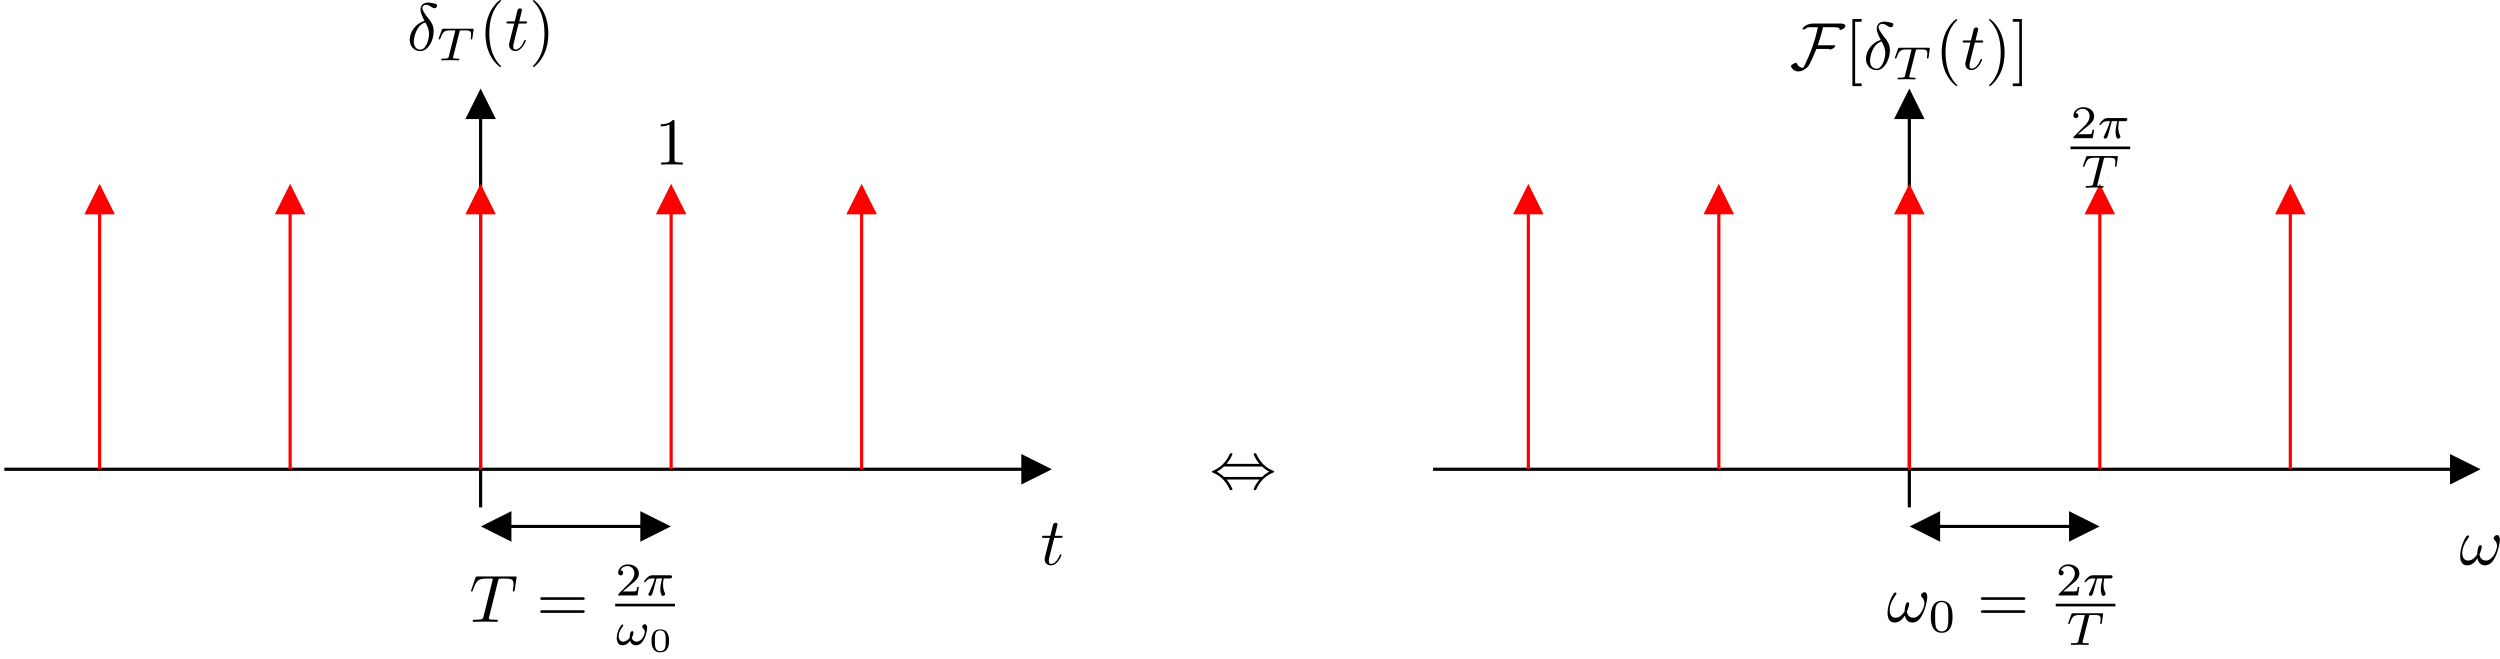 <?xml version="1.0" encoding="UTF-8"?>
<svg xmlns="http://www.w3.org/2000/svg" xmlns:xlink="http://www.w3.org/1999/xlink" width="372pt" height="98pt" viewBox="0 0 372 98" version="1.1">
<defs>
<g>
<symbol overflow="visible" id="glyph0-0">
<path style="stroke:none;" d=""/>
</symbol>
<symbol overflow="visible" id="glyph0-1">
<path style="stroke:none;" d="M 2.625 -4.359 C 1.391 -4.062 0.422 -2.766 0.422 -1.562 C 0.422 -0.594 1.062 0.125 2 0.125 C 3.156 0.125 3.984 -1.453 3.984 -2.828 C 3.984 -3.734 3.594 -4.234 3.25 -4.672 C 2.891 -5.125 2.297 -5.875 2.297 -6.312 C 2.297 -6.531 2.5 -6.766 2.844 -6.766 C 3.156 -6.766 3.344 -6.641 3.562 -6.5 C 3.766 -6.375 3.953 -6.25 4.109 -6.25 C 4.359 -6.25 4.5 -6.484 4.5 -6.656 C 4.5 -6.875 4.344 -6.891 3.984 -6.984 C 3.469 -7.094 3.328 -7.094 3.172 -7.094 C 2.391 -7.094 2.031 -6.656 2.031 -6.062 C 2.031 -5.516 2.328 -4.969 2.625 -4.359 Z M 2.75 -4.141 C 3 -3.672 3.297 -3.141 3.297 -2.422 C 3.297 -1.766 2.922 -0.094 2 -0.094 C 1.453 -0.094 1.031 -0.516 1.031 -1.281 C 1.031 -1.906 1.406 -3.781 2.75 -4.141 Z M 2.75 -4.141 "/>
</symbol>
<symbol overflow="visible" id="glyph0-2">
<path style="stroke:none;" d="M 2.047 -3.984 L 2.984 -3.984 C 3.188 -3.984 3.297 -3.984 3.297 -4.188 C 3.297 -4.297 3.188 -4.297 3.016 -4.297 L 2.141 -4.297 C 2.5 -5.719 2.547 -5.906 2.547 -5.969 C 2.547 -6.141 2.422 -6.234 2.25 -6.234 C 2.219 -6.234 1.938 -6.234 1.859 -5.875 L 1.469 -4.297 L 0.531 -4.297 C 0.328 -4.297 0.234 -4.297 0.234 -4.109 C 0.234 -3.984 0.312 -3.984 0.516 -3.984 L 1.391 -3.984 C 0.672 -1.156 0.625 -0.984 0.625 -0.812 C 0.625 -0.266 1 0.109 1.547 0.109 C 2.562 0.109 3.125 -1.344 3.125 -1.422 C 3.125 -1.531 3.047 -1.531 3.016 -1.531 C 2.922 -1.531 2.906 -1.5 2.859 -1.391 C 2.438 -0.344 1.906 -0.109 1.562 -0.109 C 1.359 -0.109 1.25 -0.234 1.25 -0.562 C 1.25 -0.812 1.281 -0.875 1.312 -1.047 Z M 2.047 -3.984 "/>
</symbol>
<symbol overflow="visible" id="glyph0-3">
<path style="stroke:none;" d="M 6.031 -3.703 C 6.031 -4.156 5.859 -4.406 5.625 -4.406 C 5.375 -4.406 5.109 -4.172 5.109 -3.938 C 5.109 -3.844 5.156 -3.734 5.25 -3.641 C 5.422 -3.484 5.609 -3.219 5.609 -2.797 C 5.609 -2.406 5.406 -1.828 5.109 -1.375 C 4.812 -0.953 4.438 -0.609 3.969 -0.609 C 3.406 -0.609 3.094 -0.969 3 -1.5 C 3.109 -1.766 3.344 -2.406 3.344 -2.688 C 3.344 -2.797 3.297 -2.906 3.156 -2.906 C 3.078 -2.906 2.969 -2.875 2.891 -2.734 C 2.781 -2.531 2.656 -1.891 2.656 -1.531 C 2.328 -1.062 1.938 -0.609 1.312 -0.609 C 0.641 -0.609 0.438 -1.203 0.438 -1.75 C 0.438 -3 1.453 -4.047 1.453 -4.172 C 1.453 -4.281 1.375 -4.359 1.266 -4.359 C 1.141 -4.359 1.062 -4.234 1 -4.141 C 0.5 -3.406 0.125 -2.219 0.125 -1.312 C 0.125 -0.625 0.344 0.109 1.172 0.109 C 1.875 0.109 2.344 -0.391 2.703 -0.938 C 2.797 -0.359 3.188 0.109 3.797 0.109 C 4.578 0.109 5.047 -0.5 5.406 -1.25 C 5.656 -1.734 6.031 -3.094 6.031 -3.703 Z M 6.031 -3.703 "/>
</symbol>
<symbol overflow="visible" id="glyph0-4">
<path style="stroke:none;" d="M 4.25 -6.047 C 4.328 -6.328 4.359 -6.391 4.484 -6.422 C 4.578 -6.438 4.906 -6.438 5.109 -6.438 C 6.125 -6.438 6.562 -6.406 6.562 -5.625 C 6.562 -5.469 6.531 -5.078 6.484 -4.828 C 6.484 -4.781 6.453 -4.672 6.453 -4.641 C 6.453 -4.578 6.484 -4.5 6.578 -4.5 C 6.688 -4.5 6.703 -4.578 6.734 -4.734 L 7 -6.469 C 7.016 -6.516 7.016 -6.609 7.016 -6.641 C 7.016 -6.75 6.922 -6.75 6.75 -6.75 L 1.219 -6.75 C 0.984 -6.75 0.969 -6.734 0.891 -6.547 L 0.297 -4.797 C 0.297 -4.781 0.234 -4.641 0.234 -4.609 C 0.234 -4.562 0.297 -4.5 0.359 -4.5 C 0.453 -4.5 0.469 -4.562 0.531 -4.719 C 1.062 -6.266 1.328 -6.438 2.797 -6.438 L 3.188 -6.438 C 3.469 -6.438 3.469 -6.406 3.469 -6.312 C 3.469 -6.266 3.438 -6.141 3.422 -6.109 L 2.094 -0.781 C 2 -0.422 1.969 -0.312 0.906 -0.312 C 0.547 -0.312 0.484 -0.312 0.484 -0.125 C 0.484 0 0.594 0 0.656 0 C 0.922 0 1.203 -0.016 1.469 -0.016 C 1.75 -0.016 2.047 -0.031 2.328 -0.031 C 2.609 -0.031 2.875 -0.016 3.156 -0.016 C 3.438 -0.016 3.734 0 4.016 0 C 4.109 0 4.234 0 4.234 -0.203 C 4.234 -0.312 4.156 -0.312 3.891 -0.312 C 3.656 -0.312 3.516 -0.312 3.266 -0.328 C 2.969 -0.359 2.891 -0.391 2.891 -0.547 C 2.891 -0.562 2.891 -0.609 2.938 -0.75 Z M 4.25 -6.047 "/>
</symbol>
<symbol overflow="visible" id="glyph1-0">
<path style="stroke:none;" d=""/>
</symbol>
<symbol overflow="visible" id="glyph1-1">
<path style="stroke:none;" d="M 3.391 -4.219 C 3.438 -4.422 3.453 -4.438 3.609 -4.453 C 3.641 -4.453 3.875 -4.453 4.016 -4.453 C 4.453 -4.453 4.625 -4.453 4.797 -4.406 C 5.109 -4.312 5.125 -4.109 5.125 -3.859 C 5.125 -3.75 5.125 -3.656 5.078 -3.297 L 5.062 -3.219 C 5.062 -3.141 5.109 -3.109 5.188 -3.109 C 5.297 -3.109 5.297 -3.172 5.312 -3.281 L 5.5 -4.609 C 5.5 -4.703 5.422 -4.703 5.297 -4.703 L 1.016 -4.703 C 0.844 -4.703 0.828 -4.703 0.781 -4.562 L 0.328 -3.328 C 0.328 -3.297 0.297 -3.234 0.297 -3.203 C 0.297 -3.172 0.312 -3.109 0.422 -3.109 C 0.516 -3.109 0.516 -3.141 0.562 -3.281 C 0.969 -4.391 1.203 -4.453 2.266 -4.453 L 2.547 -4.453 C 2.766 -4.453 2.766 -4.453 2.766 -4.391 C 2.766 -4.391 2.766 -4.344 2.734 -4.25 L 1.812 -0.578 C 1.75 -0.328 1.734 -0.25 1 -0.25 C 0.75 -0.25 0.688 -0.25 0.688 -0.094 C 0.688 -0.078 0.703 0 0.812 0 C 1 0 1.219 -0.016 1.406 -0.016 C 1.609 -0.016 1.812 -0.031 2 -0.031 C 2.203 -0.031 2.438 -0.031 2.641 -0.016 C 2.828 -0.016 3.031 0 3.219 0 C 3.281 0 3.375 0 3.375 -0.156 C 3.375 -0.25 3.312 -0.25 3.094 -0.25 C 2.969 -0.25 2.828 -0.266 2.688 -0.266 C 2.453 -0.281 2.438 -0.312 2.438 -0.391 C 2.438 -0.453 2.438 -0.453 2.469 -0.562 Z M 3.391 -4.219 "/>
</symbol>
<symbol overflow="visible" id="glyph1-2">
<path style="stroke:none;" d="M 2.172 -2.531 L 3 -2.531 C 2.891 -2.109 2.734 -1.484 2.734 -0.922 C 2.734 -0.641 2.781 -0.453 2.812 -0.312 C 2.922 0.047 3.016 0.062 3.125 0.062 C 3.297 0.062 3.453 -0.078 3.453 -0.25 C 3.453 -0.297 3.438 -0.328 3.406 -0.391 C 3.266 -0.656 3.141 -1.047 3.141 -1.625 C 3.141 -1.75 3.141 -2.031 3.234 -2.531 L 4.109 -2.531 C 4.234 -2.531 4.297 -2.531 4.375 -2.578 C 4.469 -2.656 4.484 -2.766 4.484 -2.797 C 4.484 -3 4.312 -3 4.188 -3 L 1.562 -3 C 1.281 -3 1.078 -2.938 0.766 -2.641 C 0.578 -2.484 0.312 -2.109 0.312 -2.047 C 0.312 -1.969 0.406 -1.969 0.438 -1.969 C 0.516 -1.969 0.516 -1.984 0.562 -2.047 C 0.906 -2.531 1.344 -2.531 1.5 -2.531 L 1.922 -2.531 C 1.703 -1.766 1.328 -0.938 1.125 -0.516 C 1.078 -0.438 1.016 -0.281 0.984 -0.266 C 0.984 -0.234 0.969 -0.203 0.969 -0.156 C 0.969 -0.047 1.047 0.062 1.219 0.062 C 1.484 0.062 1.562 -0.25 1.734 -0.875 Z M 2.172 -2.531 "/>
</symbol>
<symbol overflow="visible" id="glyph1-3">
<path style="stroke:none;" d="M 4.766 -2.578 C 4.766 -2.781 4.672 -3.078 4.391 -3.078 C 4.219 -3.078 4.031 -2.859 4.031 -2.688 C 4.031 -2.453 4.406 -2.406 4.406 -1.938 C 4.406 -1.484 3.953 -0.484 3.172 -0.484 C 2.844 -0.484 2.562 -0.719 2.469 -1.031 C 2.562 -1.172 2.719 -1.656 2.719 -1.844 C 2.719 -1.938 2.656 -2.047 2.547 -2.047 C 2.188 -2.047 2.156 -1.297 2.156 -1.047 C 1.969 -0.797 1.609 -0.484 1.156 -0.484 C 0.781 -0.484 0.516 -0.828 0.516 -1.297 C 0.516 -2.109 1.219 -2.781 1.219 -2.891 C 1.219 -2.969 1.156 -3.047 1.078 -3.047 C 1.016 -3.047 0.969 -3.016 0.922 -2.953 C 0.828 -2.844 0.734 -2.688 0.656 -2.547 C 0.406 -2.125 0.234 -1.547 0.234 -1.031 C 0.234 -0.484 0.453 0.062 1.094 0.062 C 1.562 0.062 1.969 -0.234 2.219 -0.609 C 2.359 -0.188 2.656 0.062 3.109 0.062 C 4.328 0.062 4.766 -2 4.766 -2.578 Z M 4.766 -2.578 "/>
</symbol>
<symbol overflow="visible" id="glyph2-0">
<path style="stroke:none;" d=""/>
</symbol>
<symbol overflow="visible" id="glyph2-1">
<path style="stroke:none;" d="M 3.297 2.391 C 3.297 2.359 3.297 2.344 3.125 2.172 C 1.891 0.922 1.562 -0.969 1.562 -2.5 C 1.562 -4.234 1.938 -5.969 3.172 -7.203 C 3.297 -7.328 3.297 -7.344 3.297 -7.375 C 3.297 -7.453 3.266 -7.484 3.203 -7.484 C 3.094 -7.484 2.203 -6.797 1.609 -5.531 C 1.109 -4.438 0.984 -3.328 0.984 -2.5 C 0.984 -1.719 1.094 -0.516 1.641 0.625 C 2.25 1.844 3.094 2.5 3.203 2.5 C 3.266 2.5 3.297 2.469 3.297 2.391 Z M 3.297 2.391 "/>
</symbol>
<symbol overflow="visible" id="glyph2-2">
<path style="stroke:none;" d="M 2.875 -2.5 C 2.875 -3.266 2.766 -4.469 2.219 -5.609 C 1.625 -6.828 0.766 -7.484 0.672 -7.484 C 0.609 -7.484 0.562 -7.438 0.562 -7.375 C 0.562 -7.344 0.562 -7.328 0.75 -7.141 C 1.734 -6.156 2.297 -4.578 2.297 -2.5 C 2.297 -0.781 1.938 0.969 0.703 2.219 C 0.562 2.344 0.562 2.359 0.562 2.391 C 0.562 2.453 0.609 2.5 0.672 2.5 C 0.766 2.5 1.672 1.812 2.25 0.547 C 2.766 -0.547 2.875 -1.656 2.875 -2.5 Z M 2.875 -2.5 "/>
</symbol>
<symbol overflow="visible" id="glyph2-3">
<path style="stroke:none;" d="M 2.547 2.5 L 2.547 2.094 L 1.578 2.094 L 1.578 -7.078 L 2.547 -7.078 L 2.547 -7.484 L 1.172 -7.484 L 1.172 2.5 Z M 2.547 2.5 "/>
</symbol>
<symbol overflow="visible" id="glyph2-4">
<path style="stroke:none;" d="M 1.578 -7.484 L 0.219 -7.484 L 0.219 -7.078 L 1.188 -7.078 L 1.188 2.094 L 0.219 2.094 L 0.219 2.5 L 1.578 2.5 Z M 1.578 -7.484 "/>
</symbol>
<symbol overflow="visible" id="glyph2-5">
<path style="stroke:none;" d="M 2.938 -6.375 C 2.938 -6.625 2.938 -6.641 2.703 -6.641 C 2.078 -6 1.203 -6 0.891 -6 L 0.891 -5.688 C 1.094 -5.688 1.672 -5.688 2.188 -5.953 L 2.188 -0.781 C 2.188 -0.422 2.156 -0.312 1.266 -0.312 L 0.953 -0.312 L 0.953 0 C 1.297 -0.031 2.156 -0.031 2.562 -0.031 C 2.953 -0.031 3.828 -0.031 4.172 0 L 4.172 -0.312 L 3.859 -0.312 C 2.953 -0.312 2.938 -0.422 2.938 -0.781 Z M 2.938 -6.375 "/>
</symbol>
<symbol overflow="visible" id="glyph2-6">
<path style="stroke:none;" d="M 6.844 -3.266 C 7 -3.266 7.188 -3.266 7.188 -3.453 C 7.188 -3.656 7 -3.656 6.859 -3.656 L 0.891 -3.656 C 0.75 -3.656 0.562 -3.656 0.562 -3.453 C 0.562 -3.266 0.75 -3.266 0.891 -3.266 Z M 6.859 -1.328 C 7 -1.328 7.188 -1.328 7.188 -1.531 C 7.188 -1.719 7 -1.719 6.844 -1.719 L 0.891 -1.719 C 0.75 -1.719 0.562 -1.719 0.562 -1.531 C 0.562 -1.328 0.75 -1.328 0.891 -1.328 Z M 6.859 -1.328 "/>
</symbol>
<symbol overflow="visible" id="glyph3-0">
<path style="stroke:none;" d=""/>
</symbol>
<symbol overflow="visible" id="glyph3-1">
<path style="stroke:none;" d="M 8.281 -6.438 C 8.281 -6.891 7.5 -6.812 7.203 -6.812 L 3.438 -6.812 C 2.938 -6.812 2.047 -6.531 1.891 -5.984 C 1.906 -5.938 1.938 -5.922 2 -5.922 C 2.219 -5.922 2.516 -6.094 2.656 -6.25 C 2.953 -6.25 3.266 -6.266 3.562 -6.266 L 4.188 -6.266 C 4.188 -6.266 4.141 -6.094 4.141 -6.078 C 3.766 -4.25 3.172 -2.719 2.734 -1.734 C 2.672 -1.609 2.141 -0.359 2 -0.234 C 1.562 -0.234 1.219 -0.484 1.047 -0.875 C 1.016 -0.922 1.016 -0.969 0.953 -0.969 C 0.719 -0.969 0.172 -0.641 0.172 -0.484 C 0.172 -0.453 0.172 -0.438 0.188 -0.422 C 0.375 0.047 0.812 0.312 1.312 0.312 C 1.812 0.312 2.406 -0.047 2.719 -0.422 C 3.047 -0.797 3.703 -2.438 3.969 -3.031 L 5.891 -3.031 C 5.875 -3.016 5.875 -3.016 5.875 -3 C 5.875 -2.953 5.938 -2.938 5.969 -2.938 C 6.188 -2.938 6.766 -3.203 6.766 -3.516 C 6.766 -3.594 6.688 -3.578 6.562 -3.578 L 4.172 -3.578 C 4.438 -4.469 4.781 -5.359 4.953 -6.266 L 6.266 -6.266 C 6.516 -6.266 7.219 -6.312 7.391 -6.094 C 7.422 -6.047 7.391 -5.938 7.422 -5.891 C 7.438 -5.875 7.469 -5.859 7.5 -5.859 C 7.734 -5.859 8.281 -6.156 8.281 -6.438 Z M 8.281 -6.438 "/>
</symbol>
<symbol overflow="visible" id="glyph3-2">
<path style="stroke:none;" d="M 2.531 -3.656 C 3.094 -4.312 3.406 -5.031 3.406 -5.109 C 3.406 -5.234 3.297 -5.234 3.203 -5.234 C 3.047 -5.234 3.047 -5.219 2.953 -5.031 C 2.547 -4.109 1.812 -3.188 0.516 -2.625 C 0.375 -2.578 0.344 -2.562 0.344 -2.5 C 0.344 -2.469 0.344 -2.453 0.344 -2.438 C 0.375 -2.406 0.375 -2.406 0.578 -2.312 C 1.672 -1.859 2.5 -1 3 0.156 C 3.047 0.234 3.078 0.25 3.203 0.25 C 3.297 0.25 3.406 0.25 3.406 0.125 C 3.406 0.047 3.094 -0.672 2.531 -1.328 L 7.422 -1.328 C 6.859 -0.672 6.562 0.047 6.562 0.125 C 6.562 0.25 6.672 0.25 6.766 0.25 C 6.906 0.25 6.906 0.234 7 0.047 C 7.406 -0.875 8.141 -1.797 9.453 -2.359 C 9.594 -2.406 9.625 -2.422 9.625 -2.5 C 9.625 -2.516 9.625 -2.531 9.609 -2.547 C 9.594 -2.578 9.578 -2.578 9.375 -2.672 C 8.281 -3.125 7.469 -3.984 6.953 -5.141 C 6.922 -5.219 6.875 -5.234 6.766 -5.234 C 6.672 -5.234 6.562 -5.234 6.562 -5.109 C 6.562 -5.031 6.859 -4.312 7.422 -3.656 Z M 2.141 -1.719 C 1.844 -2.016 1.5 -2.25 1.094 -2.5 C 1.641 -2.812 1.938 -3.062 2.141 -3.266 L 7.812 -3.266 C 8.109 -2.969 8.453 -2.734 8.859 -2.5 C 8.312 -2.172 8.016 -1.922 7.812 -1.719 Z M 2.141 -1.719 "/>
</symbol>
<symbol overflow="visible" id="glyph4-0">
<path style="stroke:none;" d=""/>
</symbol>
<symbol overflow="visible" id="glyph4-1">
<path style="stroke:none;" d="M 3.516 -1.266 L 3.281 -1.266 C 3.266 -1.109 3.188 -0.703 3.094 -0.641 C 3.047 -0.594 2.516 -0.594 2.406 -0.594 L 1.125 -0.594 C 1.859 -1.234 2.109 -1.438 2.516 -1.766 C 3.031 -2.172 3.516 -2.609 3.516 -3.266 C 3.516 -4.109 2.781 -4.625 1.891 -4.625 C 1.031 -4.625 0.438 -4.016 0.438 -3.375 C 0.438 -3.031 0.734 -2.984 0.812 -2.984 C 0.969 -2.984 1.172 -3.109 1.172 -3.359 C 1.172 -3.484 1.125 -3.734 0.766 -3.734 C 0.984 -4.219 1.453 -4.375 1.781 -4.375 C 2.484 -4.375 2.844 -3.828 2.844 -3.266 C 2.844 -2.656 2.406 -2.188 2.188 -1.938 L 0.516 -0.266 C 0.438 -0.203 0.438 -0.188 0.438 0 L 3.312 0 Z M 3.516 -1.266 "/>
</symbol>
<symbol overflow="visible" id="glyph4-2">
<path style="stroke:none;" d="M 3.594 -2.219 C 3.594 -2.984 3.5 -3.547 3.188 -4.031 C 2.969 -4.344 2.531 -4.625 1.984 -4.625 C 0.359 -4.625 0.359 -2.719 0.359 -2.219 C 0.359 -1.719 0.359 0.141 1.984 0.141 C 3.594 0.141 3.594 -1.719 3.594 -2.219 Z M 1.984 -0.062 C 1.656 -0.062 1.234 -0.25 1.094 -0.812 C 1 -1.219 1 -1.797 1 -2.312 C 1 -2.828 1 -3.359 1.094 -3.734 C 1.25 -4.281 1.688 -4.438 1.984 -4.438 C 2.359 -4.438 2.719 -4.203 2.844 -3.797 C 2.953 -3.422 2.969 -2.922 2.969 -2.312 C 2.969 -1.797 2.969 -1.281 2.875 -0.844 C 2.734 -0.203 2.266 -0.062 1.984 -0.062 Z M 1.984 -0.062 "/>
</symbol>
<symbol overflow="visible" id="glyph5-0">
<path style="stroke:none;" d=""/>
</symbol>
<symbol overflow="visible" id="glyph5-1">
<path style="stroke:none;" d="M 3 -1.594 C 3 -1.953 3 -3.312 1.688 -3.312 C 0.391 -3.312 0.391 -1.953 0.391 -1.594 C 0.391 -1.234 0.391 0.109 1.688 0.109 C 3 0.109 3 -1.234 3 -1.594 Z M 1.688 -0.062 C 1.516 -0.062 1.094 -0.125 0.969 -0.625 C 0.891 -0.891 0.891 -1.25 0.891 -1.656 C 0.891 -2.031 0.891 -2.375 0.969 -2.656 C 1.094 -3.078 1.484 -3.156 1.688 -3.156 C 2.062 -3.156 2.328 -2.969 2.422 -2.609 C 2.5 -2.359 2.5 -1.953 2.5 -1.656 C 2.5 -1.312 2.5 -0.906 2.422 -0.609 C 2.297 -0.125 1.891 -0.062 1.688 -0.062 Z M 1.688 -0.062 "/>
</symbol>
</g>
<clipPath id="clip1">
  <path d="M 71 12 L 72 12 L 72 76 L 71 76 Z M 71 12 "/>
</clipPath>
<clipPath id="clip2">
  <path d="M -0.055 96.871 L 370.945 96.871 L 370.945 -2.129 L -0.055 -2.129 Z M 71.074 12.695 L 71.957 12.695 L 73.406 17.484 L 69.629 17.484 Z M 71.074 12.695 "/>
</clipPath>
<clipPath id="clip3">
  <path d="M 213 69 L 370 69 L 370 71 L 213 71 Z M 213 69 "/>
</clipPath>
<clipPath id="clip4">
  <path d="M -0.055 96.871 L 370.945 96.871 L 370.945 -2.129 L -0.055 -2.129 Z M 369.586 69.387 L 369.586 70.27 L 364.801 71.719 L 364.801 67.938 Z M 369.586 69.387 "/>
</clipPath>
<clipPath id="clip5">
  <path d="M 358 61 L 370.945 61 L 370.945 79 L 358 79 Z M 358 61 "/>
</clipPath>
<clipPath id="clip6">
  <path d="M 283 12 L 285 12 L 285 76 L 283 76 Z M 283 12 "/>
</clipPath>
<clipPath id="clip7">
  <path d="M -0.055 96.871 L 370.945 96.871 L 370.945 -2.129 L -0.055 -2.129 Z M 283.668 12.695 L 284.551 12.695 L 285.996 17.484 L 282.219 17.484 Z M 283.668 12.695 "/>
</clipPath>
<clipPath id="clip8">
  <path d="M 0 69 L 157 69 L 157 71 L 0 71 Z M 0 69 "/>
</clipPath>
<clipPath id="clip9">
  <path d="M -0.055 96.871 L 370.945 96.871 L 370.945 -2.129 L -0.055 -2.129 Z M 156.992 69.387 L 156.992 70.27 L 152.207 71.719 L 152.207 67.938 Z M 156.992 69.387 "/>
</clipPath>
<clipPath id="clip10">
  <path d="M 14 27 L 16 27 L 16 71 L 14 71 Z M 14 27 "/>
</clipPath>
<clipPath id="clip11">
  <path d="M -0.055 96.871 L 370.945 96.871 L 370.945 -2.129 L -0.055 -2.129 Z M 14.387 26.867 L 15.266 26.867 L 16.715 31.656 L 12.938 31.656 Z M 14.387 26.867 "/>
</clipPath>
<clipPath id="clip12">
  <path d="M 42 27 L 44 27 L 44 71 L 42 71 Z M 42 27 "/>
</clipPath>
<clipPath id="clip13">
  <path d="M -0.055 96.871 L 370.945 96.871 L 370.945 -2.129 L -0.055 -2.129 Z M 42.73 26.867 L 43.613 26.867 L 45.062 31.656 L 41.281 31.656 Z M 42.73 26.867 "/>
</clipPath>
<clipPath id="clip14">
  <path d="M 71 27 L 72 27 L 72 71 L 71 71 Z M 71 27 "/>
</clipPath>
<clipPath id="clip15">
  <path d="M -0.055 96.871 L 370.945 96.871 L 370.945 -2.129 L -0.055 -2.129 Z M 71.074 26.867 L 71.957 26.867 L 73.406 31.656 L 69.629 31.656 Z M 71.074 26.867 "/>
</clipPath>
<clipPath id="clip16">
  <path d="M 127 27 L 129 27 L 129 71 L 127 71 Z M 127 27 "/>
</clipPath>
<clipPath id="clip17">
  <path d="M -0.055 96.871 L 370.945 96.871 L 370.945 -2.129 L -0.055 -2.129 Z M 127.766 26.867 L 128.648 26.867 L 130.098 31.656 L 126.316 31.656 Z M 127.766 26.867 "/>
</clipPath>
<clipPath id="clip18">
  <path d="M 99 27 L 101 27 L 101 71 L 99 71 Z M 99 27 "/>
</clipPath>
<clipPath id="clip19">
  <path d="M -0.055 96.871 L 370.945 96.871 L 370.945 -2.129 L -0.055 -2.129 Z M 99.422 26.867 L 100.305 26.867 L 101.754 31.656 L 97.973 31.656 Z M 99.422 26.867 "/>
</clipPath>
<clipPath id="clip20">
  <path d="M 283 27 L 285 27 L 285 71 L 283 71 Z M 283 27 "/>
</clipPath>
<clipPath id="clip21">
  <path d="M -0.055 96.871 L 370.945 96.871 L 370.945 -2.129 L -0.055 -2.129 Z M 283.668 26.867 L 284.551 26.867 L 285.996 31.656 L 282.219 31.656 Z M 283.668 26.867 "/>
</clipPath>
<clipPath id="clip22">
  <path d="M 312 27 L 313 27 L 313 71 L 312 71 Z M 312 27 "/>
</clipPath>
<clipPath id="clip23">
  <path d="M -0.055 96.871 L 370.945 96.871 L 370.945 -2.129 L -0.055 -2.129 Z M 312.012 26.867 L 312.895 26.867 L 314.344 31.656 L 310.562 31.656 Z M 312.012 26.867 "/>
</clipPath>
<clipPath id="clip24">
  <path d="M 340 27 L 342 27 L 342 71 L 340 71 Z M 340 27 "/>
</clipPath>
<clipPath id="clip25">
  <path d="M -0.055 96.871 L 370.945 96.871 L 370.945 -2.129 L -0.055 -2.129 Z M 340.359 26.867 L 341.238 26.867 L 342.688 31.656 L 338.91 31.656 Z M 340.359 26.867 "/>
</clipPath>
<clipPath id="clip26">
  <path d="M 255 27 L 256 27 L 256 71 L 255 71 Z M 255 27 "/>
</clipPath>
<clipPath id="clip27">
  <path d="M -0.055 96.871 L 370.945 96.871 L 370.945 -2.129 L -0.055 -2.129 Z M 255.32 26.867 L 256.203 26.867 L 257.652 31.656 L 253.871 31.656 Z M 255.32 26.867 "/>
</clipPath>
<clipPath id="clip28">
  <path d="M 227 27 L 228 27 L 228 71 L 227 71 Z M 227 27 "/>
</clipPath>
<clipPath id="clip29">
  <path d="M -0.055 96.871 L 370.945 96.871 L 370.945 -2.129 L -0.055 -2.129 Z M 226.977 26.867 L 227.859 26.867 L 229.309 31.656 L 225.527 31.656 Z M 226.977 26.867 "/>
</clipPath>
<clipPath id="clip30">
  <path d="M 71 78 L 101 78 L 101 79 L 71 79 Z M 71 78 "/>
</clipPath>
<clipPath id="clip31">
  <path d="M -0.055 96.871 L 370.945 96.871 L 370.945 -2.129 L -0.055 -2.129 Z M 100.305 77.891 L 100.305 78.773 L 95.516 80.223 L 95.516 76.441 Z M 71.074 78.773 L 71.074 77.891 L 75.863 76.441 L 75.863 80.223 Z M 71.074 78.773 "/>
</clipPath>
<clipPath id="clip32">
  <path d="M 283 78 L 313 78 L 313 79 L 283 79 Z M 283 78 "/>
</clipPath>
<clipPath id="clip33">
  <path d="M -0.055 96.871 L 370.945 96.871 L 370.945 -2.129 L -0.055 -2.129 Z M 312.895 77.891 L 312.895 78.773 L 308.109 80.223 L 308.109 76.441 Z M 283.668 78.773 L 283.668 77.891 L 288.453 76.441 L 288.453 80.223 Z M 283.668 78.773 "/>
</clipPath>
</defs>
<g id="surface1">
<g clip-path="url(#clip1)" clip-rule="nonzero">
<g clip-path="url(#clip2)" clip-rule="evenodd">
<path style="fill:none;stroke-width:4.724;stroke-linecap:butt;stroke-linejoin:miter;stroke:rgb(0%,0%,0%);stroke-opacity:1;stroke-miterlimit:10;" d="M 715.716 213.769 L 715.716 837.363 " transform="matrix(0.1,0,0,-0.1,-0.056,96.873)"/>
</g>
</g>
<path style="fill-rule:evenodd;fill:rgb(0%,0%,0%);fill-opacity:1;stroke-width:4.724;stroke-linecap:butt;stroke-linejoin:miter;stroke:rgb(0%,0%,0%);stroke-opacity:1;stroke-miterlimit:10;" d="M 734.622 793.886 L 715.716 831.699 L 696.849 793.886 Z M 734.622 793.886 " transform="matrix(0.1,0,0,-0.1,-0.056,96.873)"/>
<g clip-path="url(#clip3)" clip-rule="nonzero">
<g clip-path="url(#clip4)" clip-rule="evenodd">
<path style="fill:none;stroke-width:4.724;stroke-linecap:butt;stroke-linejoin:miter;stroke:rgb(0%,0%,0%);stroke-opacity:1;stroke-miterlimit:10;" d="M 2132.982 270.449 L 3692.005 270.449 " transform="matrix(0.1,0,0,-0.1,-0.056,96.873)"/>
</g>
</g>
<path style=" stroke:none;fill-rule:evenodd;fill:rgb(0%,0%,0%);fill-opacity:1;" d="M 364.801 71.719 L 368.578 69.828 L 364.801 67.938 Z M 364.801 71.719 "/>
<g clip-path="url(#clip5)" clip-rule="nonzero">
<path style="fill:none;stroke-width:4.724;stroke-linecap:butt;stroke-linejoin:miter;stroke:rgb(0%,0%,0%);stroke-opacity:1;stroke-miterlimit:10;" d="M 3648.568 251.542 L 3686.341 270.449 L 3648.568 289.355 Z M 3648.568 251.542 " transform="matrix(0.1,0,0,-0.1,-0.056,96.873)"/>
</g>
<g clip-path="url(#clip6)" clip-rule="nonzero">
<g clip-path="url(#clip7)" clip-rule="evenodd">
<path style="fill:none;stroke-width:4.724;stroke-linecap:butt;stroke-linejoin:miter;stroke:rgb(0%,0%,0%);stroke-opacity:1;stroke-miterlimit:10;" d="M 2841.654 213.769 L 2841.654 837.363 " transform="matrix(0.1,0,0,-0.1,-0.056,96.873)"/>
</g>
</g>
<path style="fill-rule:evenodd;fill:rgb(0%,0%,0%);fill-opacity:1;stroke-width:4.724;stroke-linecap:butt;stroke-linejoin:miter;stroke:rgb(0%,0%,0%);stroke-opacity:1;stroke-miterlimit:10;" d="M 2860.521 793.886 L 2841.654 831.699 L 2822.747 793.886 Z M 2860.521 793.886 " transform="matrix(0.1,0,0,-0.1,-0.056,96.873)"/>
<g clip-path="url(#clip8)" clip-rule="nonzero">
<g clip-path="url(#clip9)" clip-rule="evenodd">
<path style="fill:none;stroke-width:4.724;stroke-linecap:butt;stroke-linejoin:miter;stroke:rgb(0%,0%,0%);stroke-opacity:1;stroke-miterlimit:10;" d="M 7.083 270.449 L 1566.107 270.449 " transform="matrix(0.1,0,0,-0.1,-0.056,96.873)"/>
</g>
</g>
<path style="fill-rule:evenodd;fill:rgb(0%,0%,0%);fill-opacity:1;stroke-width:4.724;stroke-linecap:butt;stroke-linejoin:miter;stroke:rgb(0%,0%,0%);stroke-opacity:1;stroke-miterlimit:10;" d="M 1522.63 251.542 L 1560.443 270.449 L 1522.63 289.355 Z M 1522.63 251.542 " transform="matrix(0.1,0,0,-0.1,-0.056,96.873)"/>
<g clip-path="url(#clip10)" clip-rule="nonzero">
<g clip-path="url(#clip11)" clip-rule="evenodd">
<path style="fill:none;stroke-width:4.724;stroke-linecap:butt;stroke-linejoin:miter;stroke:rgb(100%,0%,0%);stroke-opacity:1;stroke-miterlimit:10;" d="M 148.802 270.449 L 148.802 695.644 " transform="matrix(0.1,0,0,-0.1,-0.056,96.873)"/>
</g>
</g>
<path style="fill-rule:evenodd;fill:rgb(100%,0%,0%);fill-opacity:1;stroke-width:4.724;stroke-linecap:butt;stroke-linejoin:miter;stroke:rgb(100%,0%,0%);stroke-opacity:1;stroke-miterlimit:10;" d="M 167.708 652.168 L 148.802 689.98 L 129.935 652.168 Z M 167.708 652.168 " transform="matrix(0.1,0,0,-0.1,-0.056,96.873)"/>
<g clip-path="url(#clip12)" clip-rule="nonzero">
<g clip-path="url(#clip13)" clip-rule="evenodd">
<path style="fill:none;stroke-width:4.724;stroke-linecap:butt;stroke-linejoin:miter;stroke:rgb(100%,0%,0%);stroke-opacity:1;stroke-miterlimit:10;" d="M 432.279 270.449 L 432.279 695.644 " transform="matrix(0.1,0,0,-0.1,-0.056,96.873)"/>
</g>
</g>
<path style="fill-rule:evenodd;fill:rgb(100%,0%,0%);fill-opacity:1;stroke-width:4.724;stroke-linecap:butt;stroke-linejoin:miter;stroke:rgb(100%,0%,0%);stroke-opacity:1;stroke-miterlimit:10;" d="M 451.185 652.168 L 432.279 689.98 L 413.373 652.168 Z M 451.185 652.168 " transform="matrix(0.1,0,0,-0.1,-0.056,96.873)"/>
<g clip-path="url(#clip14)" clip-rule="nonzero">
<g clip-path="url(#clip15)" clip-rule="evenodd">
<path style="fill:none;stroke-width:4.724;stroke-linecap:butt;stroke-linejoin:miter;stroke:rgb(100%,0%,0%);stroke-opacity:1;stroke-miterlimit:10;" d="M 715.716 270.449 L 715.716 695.644 " transform="matrix(0.1,0,0,-0.1,-0.056,96.873)"/>
</g>
</g>
<path style="fill-rule:evenodd;fill:rgb(100%,0%,0%);fill-opacity:1;stroke-width:4.724;stroke-linecap:butt;stroke-linejoin:miter;stroke:rgb(100%,0%,0%);stroke-opacity:1;stroke-miterlimit:10;" d="M 734.622 652.168 L 715.716 689.98 L 696.849 652.168 Z M 734.622 652.168 " transform="matrix(0.1,0,0,-0.1,-0.056,96.873)"/>
<g clip-path="url(#clip16)" clip-rule="nonzero">
<g clip-path="url(#clip17)" clip-rule="evenodd">
<path style="fill:none;stroke-width:4.724;stroke-linecap:butt;stroke-linejoin:miter;stroke:rgb(100%,0%,0%);stroke-opacity:1;stroke-miterlimit:10;" d="M 1282.63 270.449 L 1282.63 695.644 " transform="matrix(0.1,0,0,-0.1,-0.056,96.873)"/>
</g>
</g>
<path style="fill-rule:evenodd;fill:rgb(100%,0%,0%);fill-opacity:1;stroke-width:4.724;stroke-linecap:butt;stroke-linejoin:miter;stroke:rgb(100%,0%,0%);stroke-opacity:1;stroke-miterlimit:10;" d="M 1301.537 652.168 L 1282.63 689.98 L 1263.724 652.168 Z M 1301.537 652.168 " transform="matrix(0.1,0,0,-0.1,-0.056,96.873)"/>
<g clip-path="url(#clip18)" clip-rule="nonzero">
<g clip-path="url(#clip19)" clip-rule="evenodd">
<path style="fill:none;stroke-width:4.724;stroke-linecap:butt;stroke-linejoin:miter;stroke:rgb(100%,0%,0%);stroke-opacity:1;stroke-miterlimit:10;" d="M 999.193 270.449 L 999.193 695.644 " transform="matrix(0.1,0,0,-0.1,-0.056,96.873)"/>
</g>
</g>
<path style="fill-rule:evenodd;fill:rgb(100%,0%,0%);fill-opacity:1;stroke-width:4.724;stroke-linecap:butt;stroke-linejoin:miter;stroke:rgb(100%,0%,0%);stroke-opacity:1;stroke-miterlimit:10;" d="M 1018.099 652.168 L 999.193 689.98 L 980.287 652.168 Z M 1018.099 652.168 " transform="matrix(0.1,0,0,-0.1,-0.056,96.873)"/>
<g clip-path="url(#clip20)" clip-rule="nonzero">
<g clip-path="url(#clip21)" clip-rule="evenodd">
<path style="fill:none;stroke-width:4.724;stroke-linecap:butt;stroke-linejoin:miter;stroke:rgb(100%,0%,0%);stroke-opacity:1;stroke-miterlimit:10;" d="M 2841.654 270.449 L 2841.654 695.644 " transform="matrix(0.1,0,0,-0.1,-0.056,96.873)"/>
</g>
</g>
<path style="fill-rule:evenodd;fill:rgb(100%,0%,0%);fill-opacity:1;stroke-width:4.724;stroke-linecap:butt;stroke-linejoin:miter;stroke:rgb(100%,0%,0%);stroke-opacity:1;stroke-miterlimit:10;" d="M 2860.521 652.168 L 2841.654 689.98 L 2822.747 652.168 Z M 2860.521 652.168 " transform="matrix(0.1,0,0,-0.1,-0.056,96.873)"/>
<g clip-path="url(#clip22)" clip-rule="nonzero">
<g clip-path="url(#clip23)" clip-rule="evenodd">
<path style="fill:none;stroke-width:4.724;stroke-linecap:butt;stroke-linejoin:miter;stroke:rgb(100%,0%,0%);stroke-opacity:1;stroke-miterlimit:10;" d="M 3125.091 270.449 L 3125.091 695.644 " transform="matrix(0.1,0,0,-0.1,-0.056,96.873)"/>
</g>
</g>
<path style="fill-rule:evenodd;fill:rgb(100%,0%,0%);fill-opacity:1;stroke-width:4.724;stroke-linecap:butt;stroke-linejoin:miter;stroke:rgb(100%,0%,0%);stroke-opacity:1;stroke-miterlimit:10;" d="M 3143.997 652.168 L 3125.091 689.98 L 3106.185 652.168 Z M 3143.997 652.168 " transform="matrix(0.1,0,0,-0.1,-0.056,96.873)"/>
<g clip-path="url(#clip24)" clip-rule="nonzero">
<g clip-path="url(#clip25)" clip-rule="evenodd">
<path style="fill:none;stroke-width:4.724;stroke-linecap:butt;stroke-linejoin:miter;stroke:rgb(100%,0%,0%);stroke-opacity:1;stroke-miterlimit:10;" d="M 3408.568 270.449 L 3408.568 695.644 " transform="matrix(0.1,0,0,-0.1,-0.056,96.873)"/>
</g>
</g>
<path style="fill-rule:evenodd;fill:rgb(100%,0%,0%);fill-opacity:1;stroke-width:4.724;stroke-linecap:butt;stroke-linejoin:miter;stroke:rgb(100%,0%,0%);stroke-opacity:1;stroke-miterlimit:10;" d="M 3427.435 652.168 L 3408.568 689.98 L 3389.662 652.168 Z M 3427.435 652.168 " transform="matrix(0.1,0,0,-0.1,-0.056,96.873)"/>
<g clip-path="url(#clip26)" clip-rule="nonzero">
<g clip-path="url(#clip27)" clip-rule="evenodd">
<path style="fill:none;stroke-width:4.724;stroke-linecap:butt;stroke-linejoin:miter;stroke:rgb(100%,0%,0%);stroke-opacity:1;stroke-miterlimit:10;" d="M 2558.177 270.449 L 2558.177 695.644 " transform="matrix(0.1,0,0,-0.1,-0.056,96.873)"/>
</g>
</g>
<path style="fill-rule:evenodd;fill:rgb(100%,0%,0%);fill-opacity:1;stroke-width:4.724;stroke-linecap:butt;stroke-linejoin:miter;stroke:rgb(100%,0%,0%);stroke-opacity:1;stroke-miterlimit:10;" d="M 2577.083 652.168 L 2558.177 689.98 L 2539.271 652.168 Z M 2577.083 652.168 " transform="matrix(0.1,0,0,-0.1,-0.056,96.873)"/>
<g clip-path="url(#clip28)" clip-rule="nonzero">
<g clip-path="url(#clip29)" clip-rule="evenodd">
<path style="fill:none;stroke-width:4.724;stroke-linecap:butt;stroke-linejoin:miter;stroke:rgb(100%,0%,0%);stroke-opacity:1;stroke-miterlimit:10;" d="M 2274.74 270.449 L 2274.74 695.644 " transform="matrix(0.1,0,0,-0.1,-0.056,96.873)"/>
</g>
</g>
<path style="fill-rule:evenodd;fill:rgb(100%,0%,0%);fill-opacity:1;stroke-width:4.724;stroke-linecap:butt;stroke-linejoin:miter;stroke:rgb(100%,0%,0%);stroke-opacity:1;stroke-miterlimit:10;" d="M 2293.646 652.168 L 2274.74 689.98 L 2255.833 652.168 Z M 2293.646 652.168 " transform="matrix(0.1,0,0,-0.1,-0.056,96.873)"/>
<g clip-path="url(#clip30)" clip-rule="nonzero">
<g clip-path="url(#clip31)" clip-rule="evenodd">
<path style="fill:none;stroke-width:4.724;stroke-linecap:butt;stroke-linejoin:miter;stroke:rgb(0%,0%,0%);stroke-opacity:1;stroke-miterlimit:10;" d="M 715.716 185.41 L 999.193 185.41 " transform="matrix(0.1,0,0,-0.1,-0.056,96.873)"/>
</g>
</g>
<path style="fill-rule:evenodd;fill:rgb(0%,0%,0%);fill-opacity:1;stroke-width:4.724;stroke-linecap:butt;stroke-linejoin:miter;stroke:rgb(0%,0%,0%);stroke-opacity:1;stroke-miterlimit:10;" d="M 759.193 204.316 L 721.38 185.41 L 759.193 166.503 Z M 759.193 204.316 " transform="matrix(0.1,0,0,-0.1,-0.056,96.873)"/>
<path style="fill-rule:evenodd;fill:rgb(0%,0%,0%);fill-opacity:1;stroke-width:4.724;stroke-linecap:butt;stroke-linejoin:miter;stroke:rgb(0%,0%,0%);stroke-opacity:1;stroke-miterlimit:10;" d="M 955.716 166.503 L 993.529 185.41 L 955.716 204.316 Z M 955.716 166.503 " transform="matrix(0.1,0,0,-0.1,-0.056,96.873)"/>
<g clip-path="url(#clip32)" clip-rule="nonzero">
<g clip-path="url(#clip33)" clip-rule="evenodd">
<path style="fill:none;stroke-width:4.724;stroke-linecap:butt;stroke-linejoin:miter;stroke:rgb(0%,0%,0%);stroke-opacity:1;stroke-miterlimit:10;" d="M 2841.654 185.41 L 3125.091 185.41 " transform="matrix(0.1,0,0,-0.1,-0.056,96.873)"/>
</g>
</g>
<path style="fill-rule:evenodd;fill:rgb(0%,0%,0%);fill-opacity:1;stroke-width:4.724;stroke-linecap:butt;stroke-linejoin:miter;stroke:rgb(0%,0%,0%);stroke-opacity:1;stroke-miterlimit:10;" d="M 2885.091 204.316 L 2847.318 185.41 L 2885.091 166.503 Z M 2885.091 204.316 " transform="matrix(0.1,0,0,-0.1,-0.056,96.873)"/>
<path style="fill-rule:evenodd;fill:rgb(0%,0%,0%);fill-opacity:1;stroke-width:4.724;stroke-linecap:butt;stroke-linejoin:miter;stroke:rgb(0%,0%,0%);stroke-opacity:1;stroke-miterlimit:10;" d="M 3081.654 166.503 L 3119.427 185.41 L 3081.654 204.316 Z M 3081.654 166.503 " transform="matrix(0.1,0,0,-0.1,-0.056,96.873)"/>
<g style="fill:rgb(0%,0%,0%);fill-opacity:1;">
  <use xlink:href="#glyph0-1" x="60.545" y="7.481"/>
</g>
<g style="fill:rgb(0%,0%,0%);fill-opacity:1;">
  <use xlink:href="#glyph1-1" x="64.973" y="8.975"/>
</g>
<g style="fill:rgb(0%,0%,0%);fill-opacity:1;">
  <use xlink:href="#glyph2-1" x="71.249" y="7.481"/>
</g>
<g style="fill:rgb(0%,0%,0%);fill-opacity:1;">
  <use xlink:href="#glyph0-2" x="75.124" y="7.481"/>
</g>
<g style="fill:rgb(0%,0%,0%);fill-opacity:1;">
  <use xlink:href="#glyph2-2" x="78.721" y="7.481"/>
</g>
<g style="fill:rgb(0%,0%,0%);fill-opacity:1;">
  <use xlink:href="#glyph3-1" x="266.315" y="10.316"/>
</g>
<g style="fill:rgb(0%,0%,0%);fill-opacity:1;">
  <use xlink:href="#glyph2-3" x="274.465" y="10.316"/>
</g>
<g style="fill:rgb(0%,0%,0%);fill-opacity:1;">
  <use xlink:href="#glyph0-1" x="277.233" y="10.316"/>
</g>
<g style="fill:rgb(0%,0%,0%);fill-opacity:1;">
  <use xlink:href="#glyph1-1" x="281.66" y="11.81"/>
</g>
<g style="fill:rgb(0%,0%,0%);fill-opacity:1;">
  <use xlink:href="#glyph2-1" x="287.936" y="10.316"/>
</g>
<g style="fill:rgb(0%,0%,0%);fill-opacity:1;">
  <use xlink:href="#glyph0-2" x="291.811" y="10.316"/>
</g>
<g style="fill:rgb(0%,0%,0%);fill-opacity:1;">
  <use xlink:href="#glyph2-2" x="295.408" y="10.316"/>
  <use xlink:href="#glyph2-4" x="299.282" y="10.316"/>
</g>
<g style="fill:rgb(0%,0%,0%);fill-opacity:1;">
  <use xlink:href="#glyph3-2" x="179.982" y="72.682"/>
</g>
<g style="fill:rgb(0%,0%,0%);fill-opacity:1;">
  <use xlink:href="#glyph0-3" x="365.948" y="84.021"/>
</g>
<g style="fill:rgb(0%,0%,0%);fill-opacity:1;">
  <use xlink:href="#glyph0-2" x="154.816" y="84.021"/>
</g>
<g style="fill:rgb(0%,0%,0%);fill-opacity:1;">
  <use xlink:href="#glyph2-5" x="97.428" y="24.49"/>
</g>
<g style="fill:rgb(0%,0%,0%);fill-opacity:1;">
  <use xlink:href="#glyph4-1" x="308.091" y="20.567"/>
</g>
<g style="fill:rgb(0%,0%,0%);fill-opacity:1;">
  <use xlink:href="#glyph1-2" x="312.062" y="20.567"/>
</g>
<path style="fill:none;stroke-width:0.398;stroke-linecap:butt;stroke-linejoin:miter;stroke:rgb(0%,0%,0%);stroke-opacity:1;stroke-miterlimit:10;" d="M -0.001 -0.001 L 8.882 -0.001 " transform="matrix(1,0,0,-1,308.091,21.999)"/>
<g style="fill:rgb(0%,0%,0%);fill-opacity:1;">
  <use xlink:href="#glyph1-1" x="309.642" y="27.926"/>
</g>
<g style="fill:rgb(0%,0%,0%);fill-opacity:1;">
  <use xlink:href="#glyph0-4" x="69.851" y="92.526"/>
</g>
<g style="fill:rgb(0%,0%,0%);fill-opacity:1;">
  <use xlink:href="#glyph2-6" x="79.824" y="92.526"/>
</g>
<g style="fill:rgb(0%,0%,0%);fill-opacity:1;">
  <use xlink:href="#glyph4-1" x="91.549" y="88.603"/>
</g>
<g style="fill:rgb(0%,0%,0%);fill-opacity:1;">
  <use xlink:href="#glyph1-2" x="95.52" y="88.603"/>
</g>
<path style="fill:none;stroke-width:0.398;stroke-linecap:butt;stroke-linejoin:miter;stroke:rgb(0%,0%,0%);stroke-opacity:1;stroke-miterlimit:10;" d="M -0.001 -0 L 8.905 -0 " transform="matrix(1,0,0,-1,91.536,90.035)"/>
<g style="fill:rgb(0%,0%,0%);fill-opacity:1;">
  <use xlink:href="#glyph1-3" x="91.536" y="95.961"/>
</g>
<g style="fill:rgb(0%,0%,0%);fill-opacity:1;">
  <use xlink:href="#glyph5-1" x="96.555" y="96.958"/>
</g>
<g style="fill:rgb(0%,0%,0%);fill-opacity:1;">
  <use xlink:href="#glyph0-3" x="280.744" y="92.526"/>
</g>
<g style="fill:rgb(0%,0%,0%);fill-opacity:1;">
  <use xlink:href="#glyph4-2" x="286.945" y="94.02"/>
</g>
<g style="fill:rgb(0%,0%,0%);fill-opacity:1;">
  <use xlink:href="#glyph2-6" x="294.182" y="92.526"/>
</g>
<g style="fill:rgb(0%,0%,0%);fill-opacity:1;">
  <use xlink:href="#glyph4-1" x="305.894" y="88.603"/>
</g>
<g style="fill:rgb(0%,0%,0%);fill-opacity:1;">
  <use xlink:href="#glyph1-2" x="309.865" y="88.603"/>
</g>
<path style="fill:none;stroke-width:0.398;stroke-linecap:butt;stroke-linejoin:miter;stroke:rgb(0%,0%,0%);stroke-opacity:1;stroke-miterlimit:10;" d="M 0.001 -0 L 8.879 -0 " transform="matrix(1,0,0,-1,305.894,90.035)"/>
<g style="fill:rgb(0%,0%,0%);fill-opacity:1;">
  <use xlink:href="#glyph1-1" x="307.445" y="95.961"/>
</g>
</g>
</svg>
